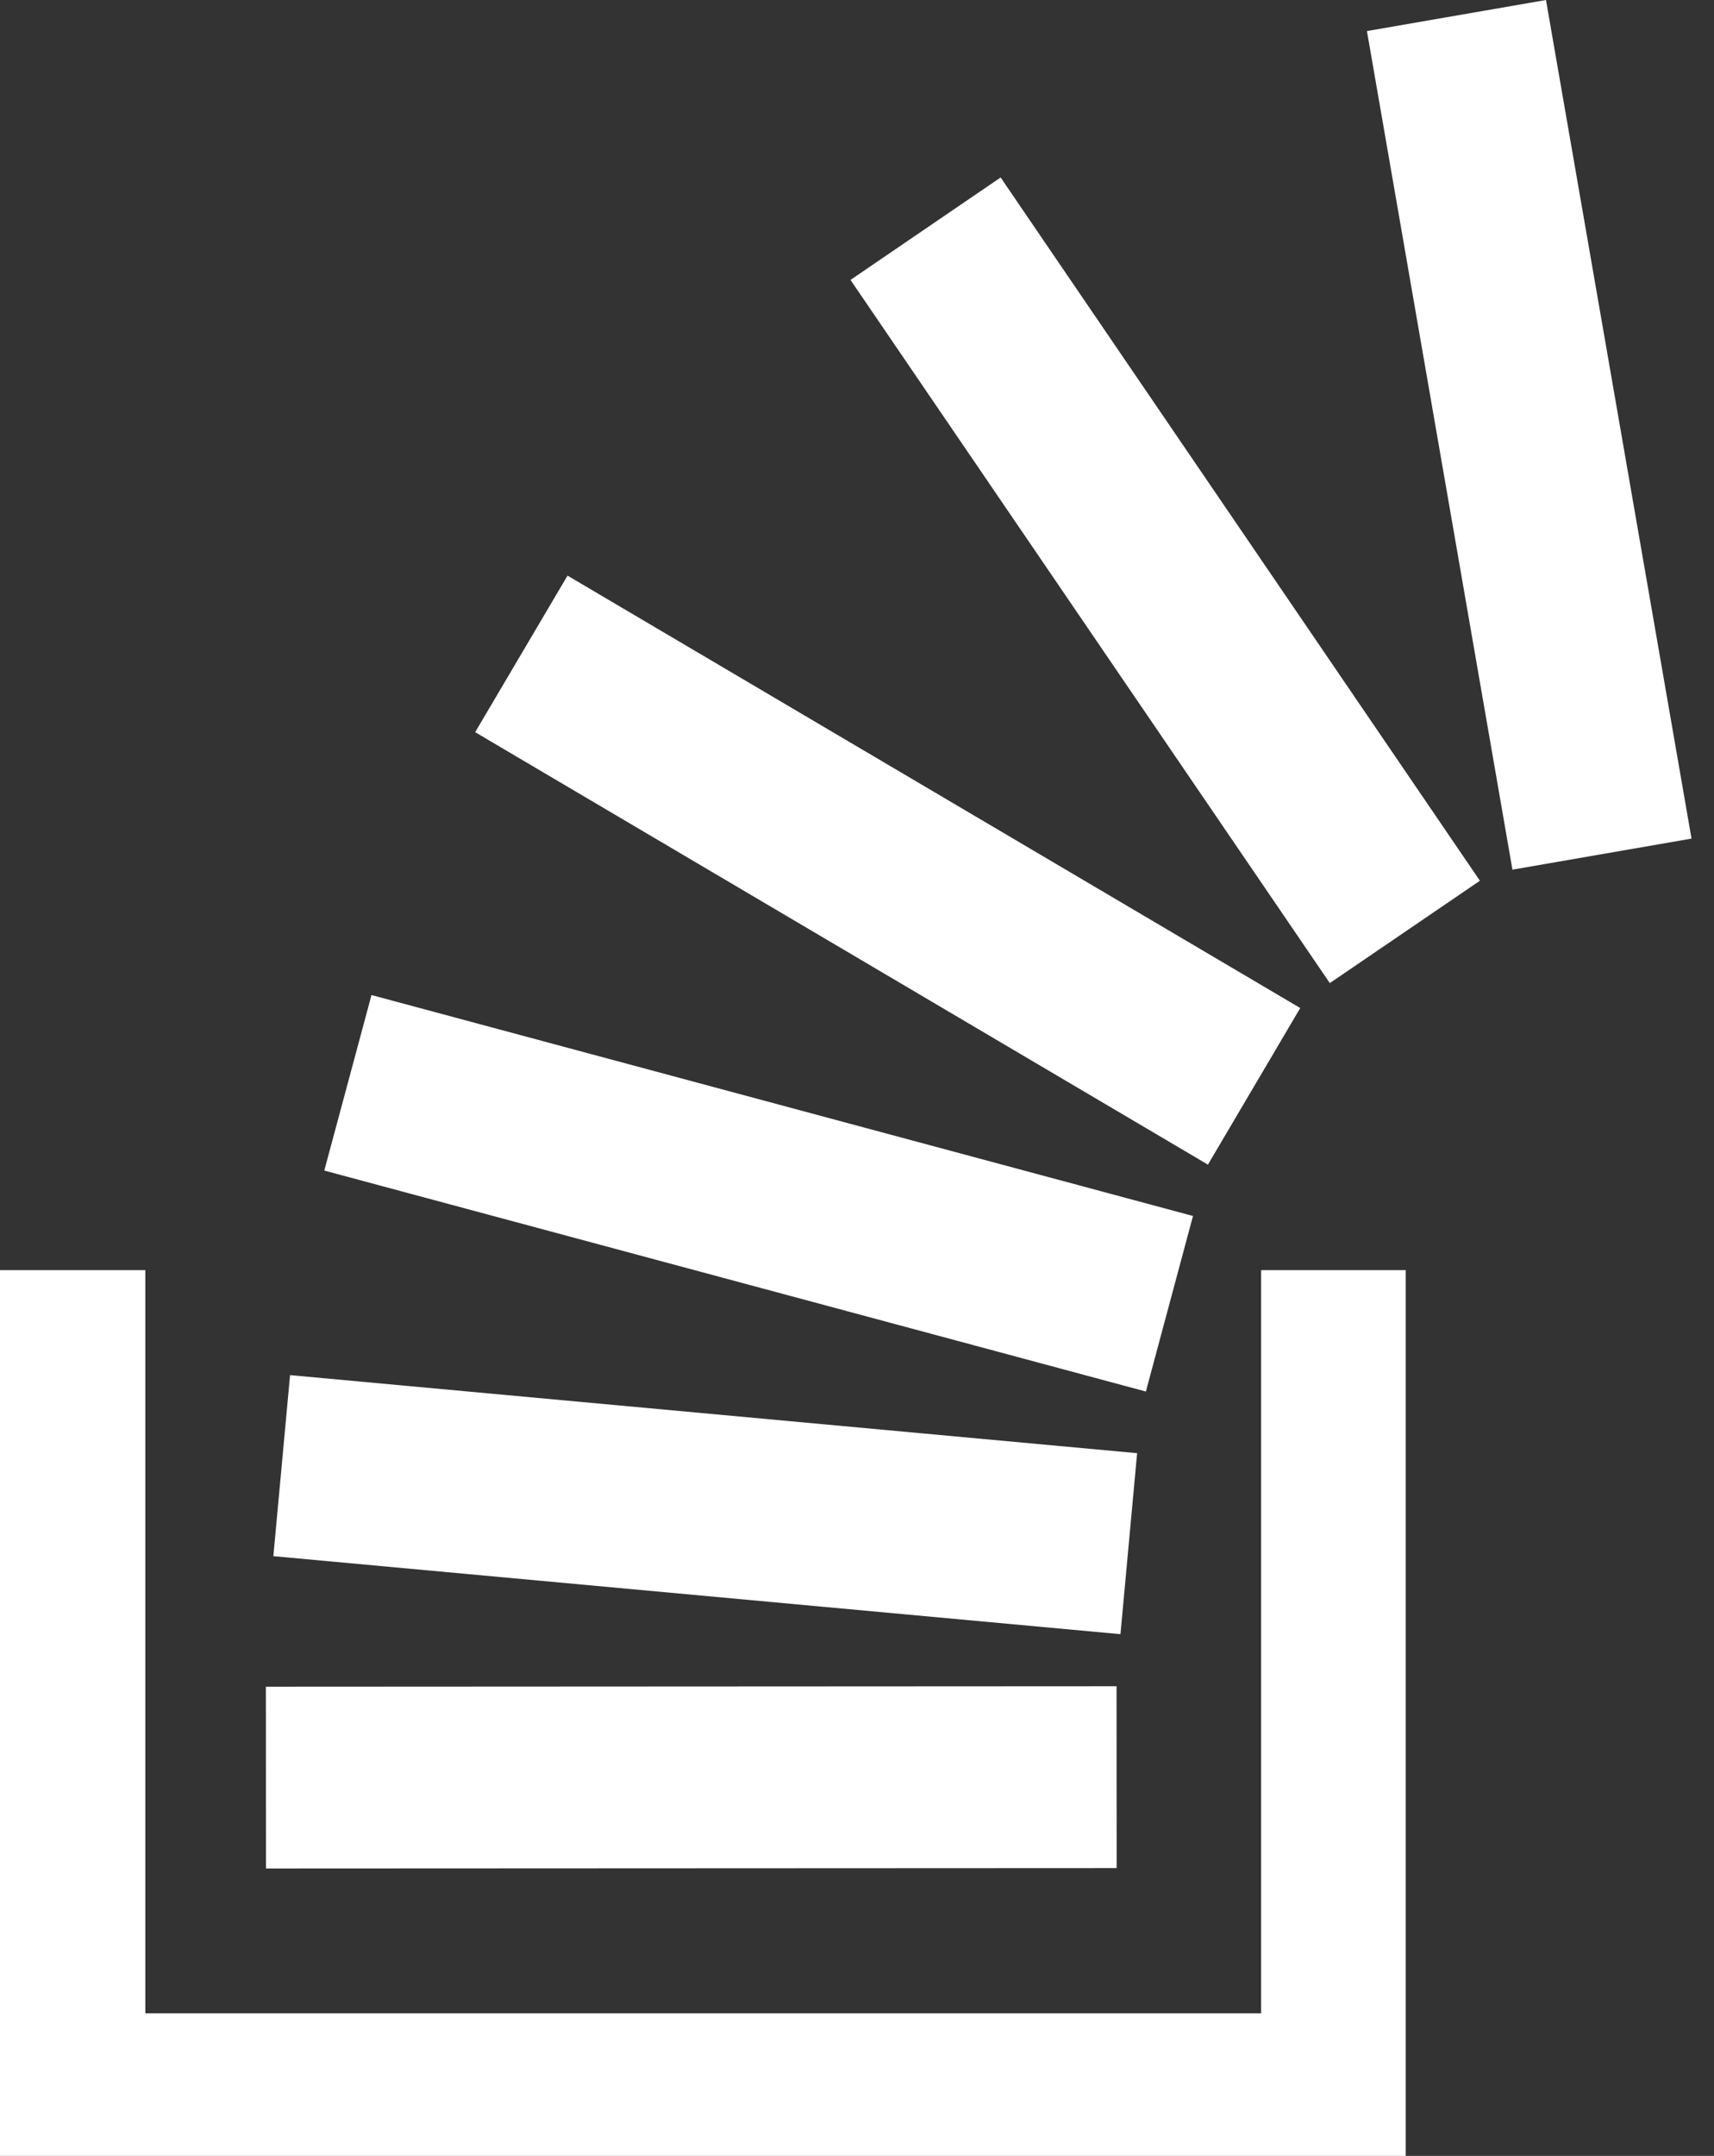 <svg xmlns="http://www.w3.org/2000/svg" xmlns:xlink="http://www.w3.org/1999/xlink" width="35" height="44" version="1.1" viewBox="0 0 35 44"><rect x="0" y="0" width="35" height="44" fill="#333333" stroke="none"/><title>stackoverflow</title><desc>Created with Sketch.</desc><g id="Page-1-Copy" fill="none" fill-rule="evenodd" stroke="none" stroke-width="1"><g id="Tools" fill="#FFF" transform="translate(-534, -1459)"><g id="Help" transform="translate(445, 1397)"><path id="stackoverflow" d="M111.802,100.126 L94.431,100.134 L94.429,96.424 L111.8,96.415 L111.802,100.126 L111.802,100.126 Z M123.541,79.115 L120.569,62 L116.913,62.634 L119.884,79.749 L123.541,79.115 L123.541,79.115 Z M112.22,91.658 L94.923,90.065 L94.582,93.76 L111.88,95.352 L112.22,91.658 L112.22,91.658 Z M113.361,86.817 L96.586,82.308 L95.622,85.89 L112.399,90.4 L113.361,86.817 L113.361,86.817 Z M115.551,82.573 L100.589,73.748 L98.703,76.943 L113.666,85.769 L115.551,82.573 L115.551,82.573 Z M119.22,79.975 L109.433,65.622 L106.367,67.713 L116.155,82.064 L119.22,79.975 L119.22,79.975 Z M114.752,87.922 L114.752,103.089 L91.968,103.089 L91.968,87.922 L89,87.922 L89,106 L117.705,106 L117.705,87.922 L114.752,87.922 L114.752,87.922 Z"/></g></g></g></svg>